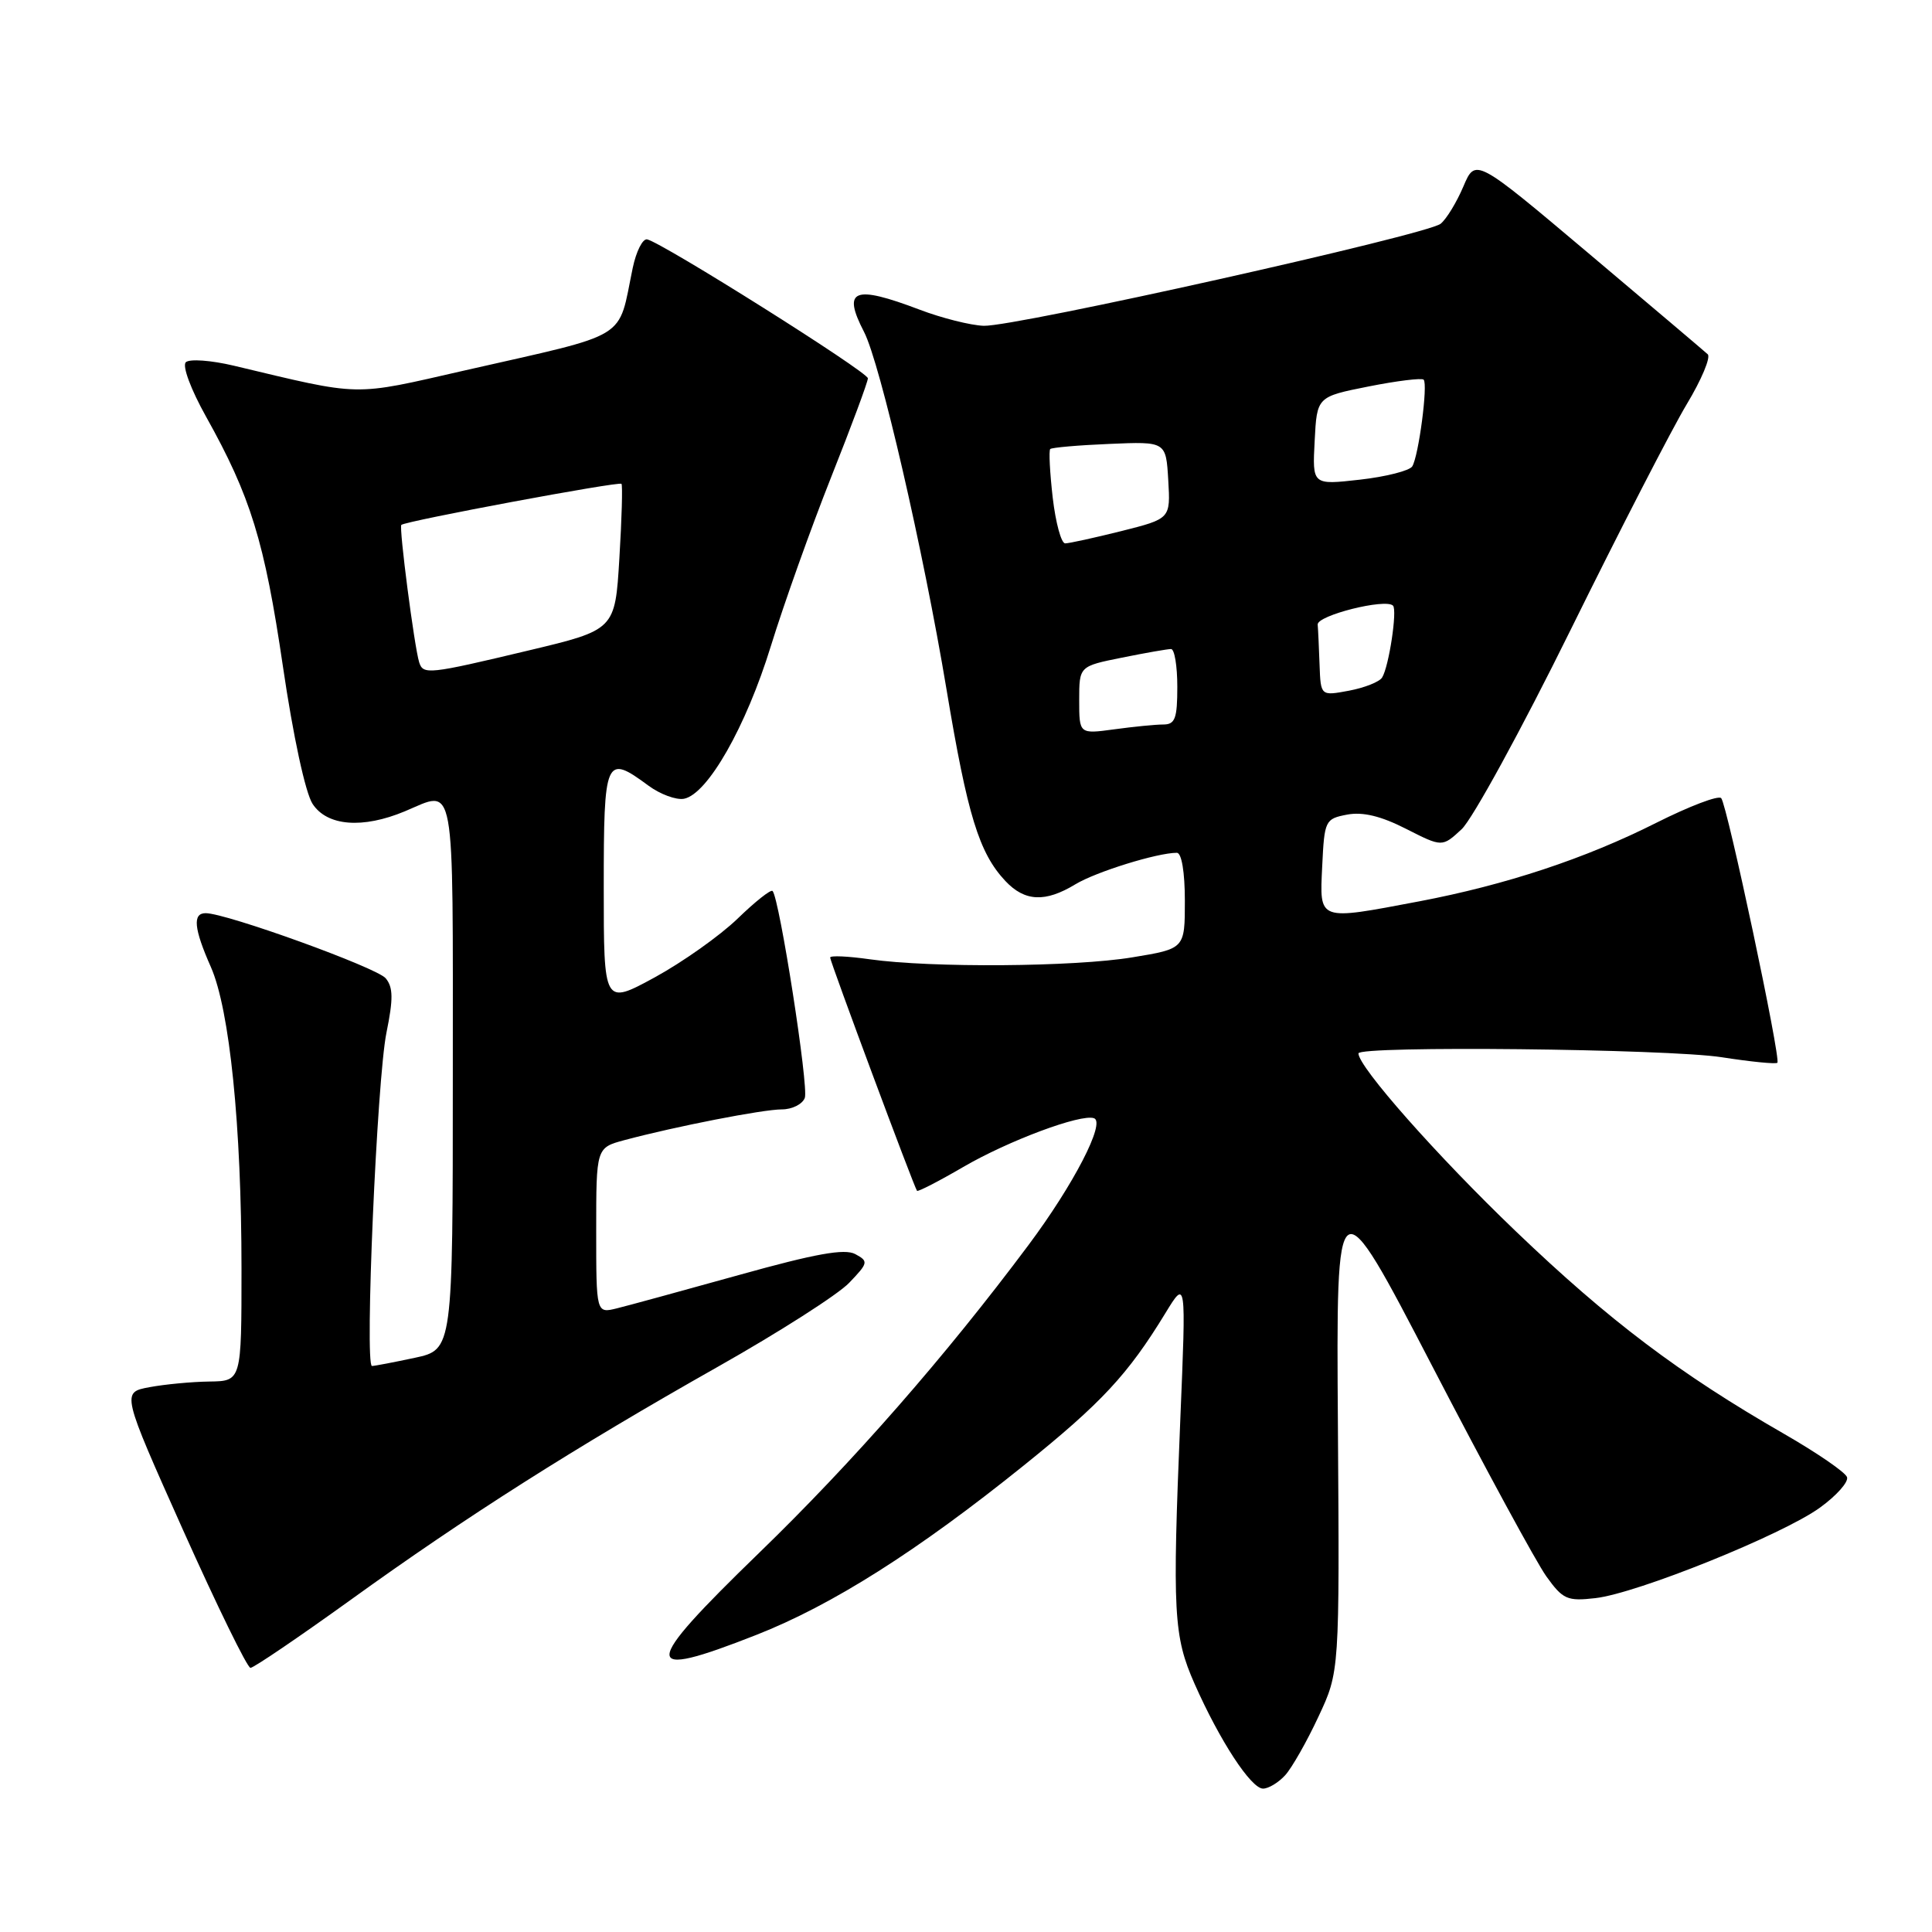 <?xml version="1.0" encoding="UTF-8" standalone="no"?>
<!DOCTYPE svg PUBLIC "-//W3C//DTD SVG 1.1//EN" "http://www.w3.org/Graphics/SVG/1.1/DTD/svg11.dtd" >
<svg xmlns="http://www.w3.org/2000/svg" xmlns:xlink="http://www.w3.org/1999/xlink" version="1.1" viewBox="0 0 256 256">
 <g >
 <path fill="currentColor"
d=" M 170.30 235.22 C 171.18 234.25 173.17 230.76 174.70 227.47 C 177.50 221.50 177.50 221.50 177.28 189.00 C 177.05 156.50 177.05 156.50 189.78 181.02 C 196.77 194.50 203.58 207.04 204.90 208.88 C 207.09 211.93 207.66 212.19 211.40 211.76 C 216.90 211.14 236.20 203.36 241.15 199.77 C 243.34 198.19 244.96 196.37 244.74 195.73 C 244.53 195.09 240.77 192.51 236.39 189.99 C 222.52 182.02 213.19 174.97 200.85 163.15 C 190.44 153.18 180.00 141.37 180.00 139.58 C 180.00 138.54 220.95 138.97 228.14 140.09 C 232.00 140.69 235.32 141.02 235.51 140.82 C 236.01 140.32 228.86 106.67 228.07 105.76 C 227.71 105.35 223.84 106.83 219.46 109.03 C 210.08 113.76 199.54 117.25 188.07 119.43 C 174.54 121.99 174.85 122.11 175.20 114.76 C 175.49 108.70 175.59 108.50 178.50 107.94 C 180.58 107.55 182.98 108.13 186.30 109.82 C 191.10 112.26 191.10 112.26 193.67 109.88 C 195.09 108.57 201.59 96.69 208.11 83.47 C 214.63 70.25 221.56 56.79 223.51 53.55 C 225.46 50.31 226.71 47.33 226.28 46.94 C 225.85 46.54 218.75 40.53 210.50 33.57 C 195.51 20.93 195.51 20.93 193.90 24.72 C 193.01 26.81 191.66 29.03 190.89 29.65 C 189.09 31.11 134.50 43.31 130.35 43.17 C 128.62 43.11 124.79 42.15 121.85 41.03 C 113.12 37.72 111.57 38.34 114.49 43.98 C 116.63 48.13 122.34 72.87 125.42 91.36 C 128.20 108.05 129.73 113.02 133.22 116.74 C 135.79 119.47 138.50 119.60 142.50 117.17 C 145.23 115.52 153.34 113.00 155.94 113.00 C 156.57 113.00 157.00 115.56 157.00 119.35 C 157.00 125.71 157.00 125.71 150.06 126.85 C 142.36 128.13 123.37 128.26 115.25 127.11 C 112.36 126.70 110.00 126.59 110.00 126.88 C 110.00 127.43 121.12 157.31 121.51 157.79 C 121.63 157.94 124.38 156.53 127.62 154.64 C 133.59 151.16 143.22 147.56 144.96 148.17 C 146.53 148.71 142.26 156.97 136.27 164.99 C 125.25 179.75 113.05 193.69 100.58 205.77 C 84.85 221.02 84.79 222.70 100.20 216.64 C 110.24 212.70 121.56 205.53 135.67 194.17 C 145.97 185.88 149.45 182.14 154.42 174.00 C 157.17 169.50 157.17 169.50 156.40 188.00 C 155.33 213.79 155.50 216.80 158.29 223.12 C 161.62 230.65 165.77 237.00 167.36 237.00 C 168.09 237.00 169.41 236.20 170.30 235.22 Z  M 46.41 212.03 C 61.84 200.90 76.16 191.82 95.16 181.08 C 103.23 176.52 111.04 171.53 112.52 169.98 C 115.06 167.33 115.10 167.13 113.32 166.17 C 111.92 165.42 108.04 166.12 97.97 168.93 C 90.56 170.99 83.26 172.99 81.75 173.36 C 79.00 174.04 79.00 174.04 79.00 163.06 C 79.00 152.08 79.00 152.08 82.75 151.07 C 89.52 149.26 101.08 147.00 103.60 147.00 C 104.95 147.00 106.32 146.32 106.64 145.48 C 107.19 144.07 103.28 119.03 102.37 118.06 C 102.14 117.82 100.06 119.47 97.73 121.73 C 95.40 123.98 90.46 127.48 86.75 129.51 C 80.00 133.18 80.00 133.18 80.00 117.59 C 80.00 100.39 80.22 99.89 85.92 104.10 C 87.48 105.25 89.60 106.03 90.63 105.84 C 93.76 105.24 98.85 96.30 102.14 85.62 C 103.86 80.05 107.45 69.98 110.13 63.23 C 112.81 56.49 115.00 50.59 115.00 50.13 C 115.00 49.29 87.73 32.13 85.75 31.72 C 85.16 31.60 84.30 33.30 83.84 35.50 C 81.81 45.23 83.76 44.04 61.60 49.08 C 46.51 52.52 48.17 52.55 31.00 48.46 C 27.97 47.74 25.11 47.53 24.62 48.00 C 24.13 48.49 25.29 51.61 27.31 55.22 C 33.21 65.78 35.05 71.73 37.48 88.25 C 38.84 97.54 40.47 105.07 41.42 106.52 C 43.35 109.47 48.05 109.84 53.65 107.50 C 60.42 104.67 60.00 102.34 60.00 142.42 C 60.00 178.83 60.00 178.83 54.95 179.92 C 52.17 180.51 49.63 181.00 49.29 181.00 C 48.30 181.00 49.95 142.98 51.21 136.82 C 52.12 132.36 52.10 130.83 51.11 129.63 C 49.93 128.21 29.99 121.00 27.25 121.00 C 25.49 121.00 25.69 123.05 27.94 128.13 C 30.43 133.77 32.00 149.18 32.00 168.11 C 32.00 183.00 32.00 183.00 27.75 183.06 C 25.41 183.09 21.83 183.43 19.80 183.81 C 16.10 184.50 16.10 184.50 24.26 202.75 C 28.76 212.79 32.77 221.00 33.19 221.00 C 33.61 221.00 39.56 216.96 46.41 212.03 Z  M 143.00 92.77 C 143.00 88.28 143.00 88.28 148.67 87.14 C 151.78 86.51 154.71 86.00 155.17 86.00 C 155.63 86.00 156.00 88.25 156.00 91.00 C 156.00 95.21 155.71 96.00 154.14 96.00 C 153.12 96.00 150.19 96.29 147.64 96.64 C 143.00 97.27 143.00 97.27 143.00 92.77 Z  M 174.85 88.11 C 174.77 85.85 174.66 83.44 174.60 82.76 C 174.50 81.55 183.59 79.26 184.58 80.25 C 185.17 80.84 184.04 88.32 183.14 89.77 C 182.79 90.35 180.81 91.13 178.75 91.52 C 175.00 92.22 175.00 92.22 174.85 88.11 Z  M 139.49 65.94 C 139.11 62.60 138.96 59.71 139.16 59.50 C 139.37 59.30 142.90 58.99 147.02 58.82 C 154.50 58.50 154.50 58.50 154.80 63.62 C 155.10 68.73 155.10 68.73 148.59 70.37 C 145.02 71.26 141.66 72.00 141.14 72.00 C 140.62 72.00 139.88 69.27 139.49 65.94 Z  M 174.20 58.42 C 174.50 52.57 174.50 52.57 181.34 51.21 C 185.11 50.46 188.39 50.06 188.64 50.31 C 189.23 50.90 187.98 60.42 187.13 61.80 C 186.77 62.37 183.65 63.17 180.18 63.56 C 173.89 64.27 173.89 64.27 174.20 58.42 Z  M 55.54 87.75 C 54.90 85.69 52.84 69.83 53.18 69.55 C 53.87 69.01 82.07 63.75 82.35 64.11 C 82.51 64.32 82.39 68.77 82.07 73.98 C 81.50 83.46 81.50 83.46 70.00 86.20 C 56.75 89.36 56.07 89.43 55.54 87.75 Z "/>
</g>
</svg>